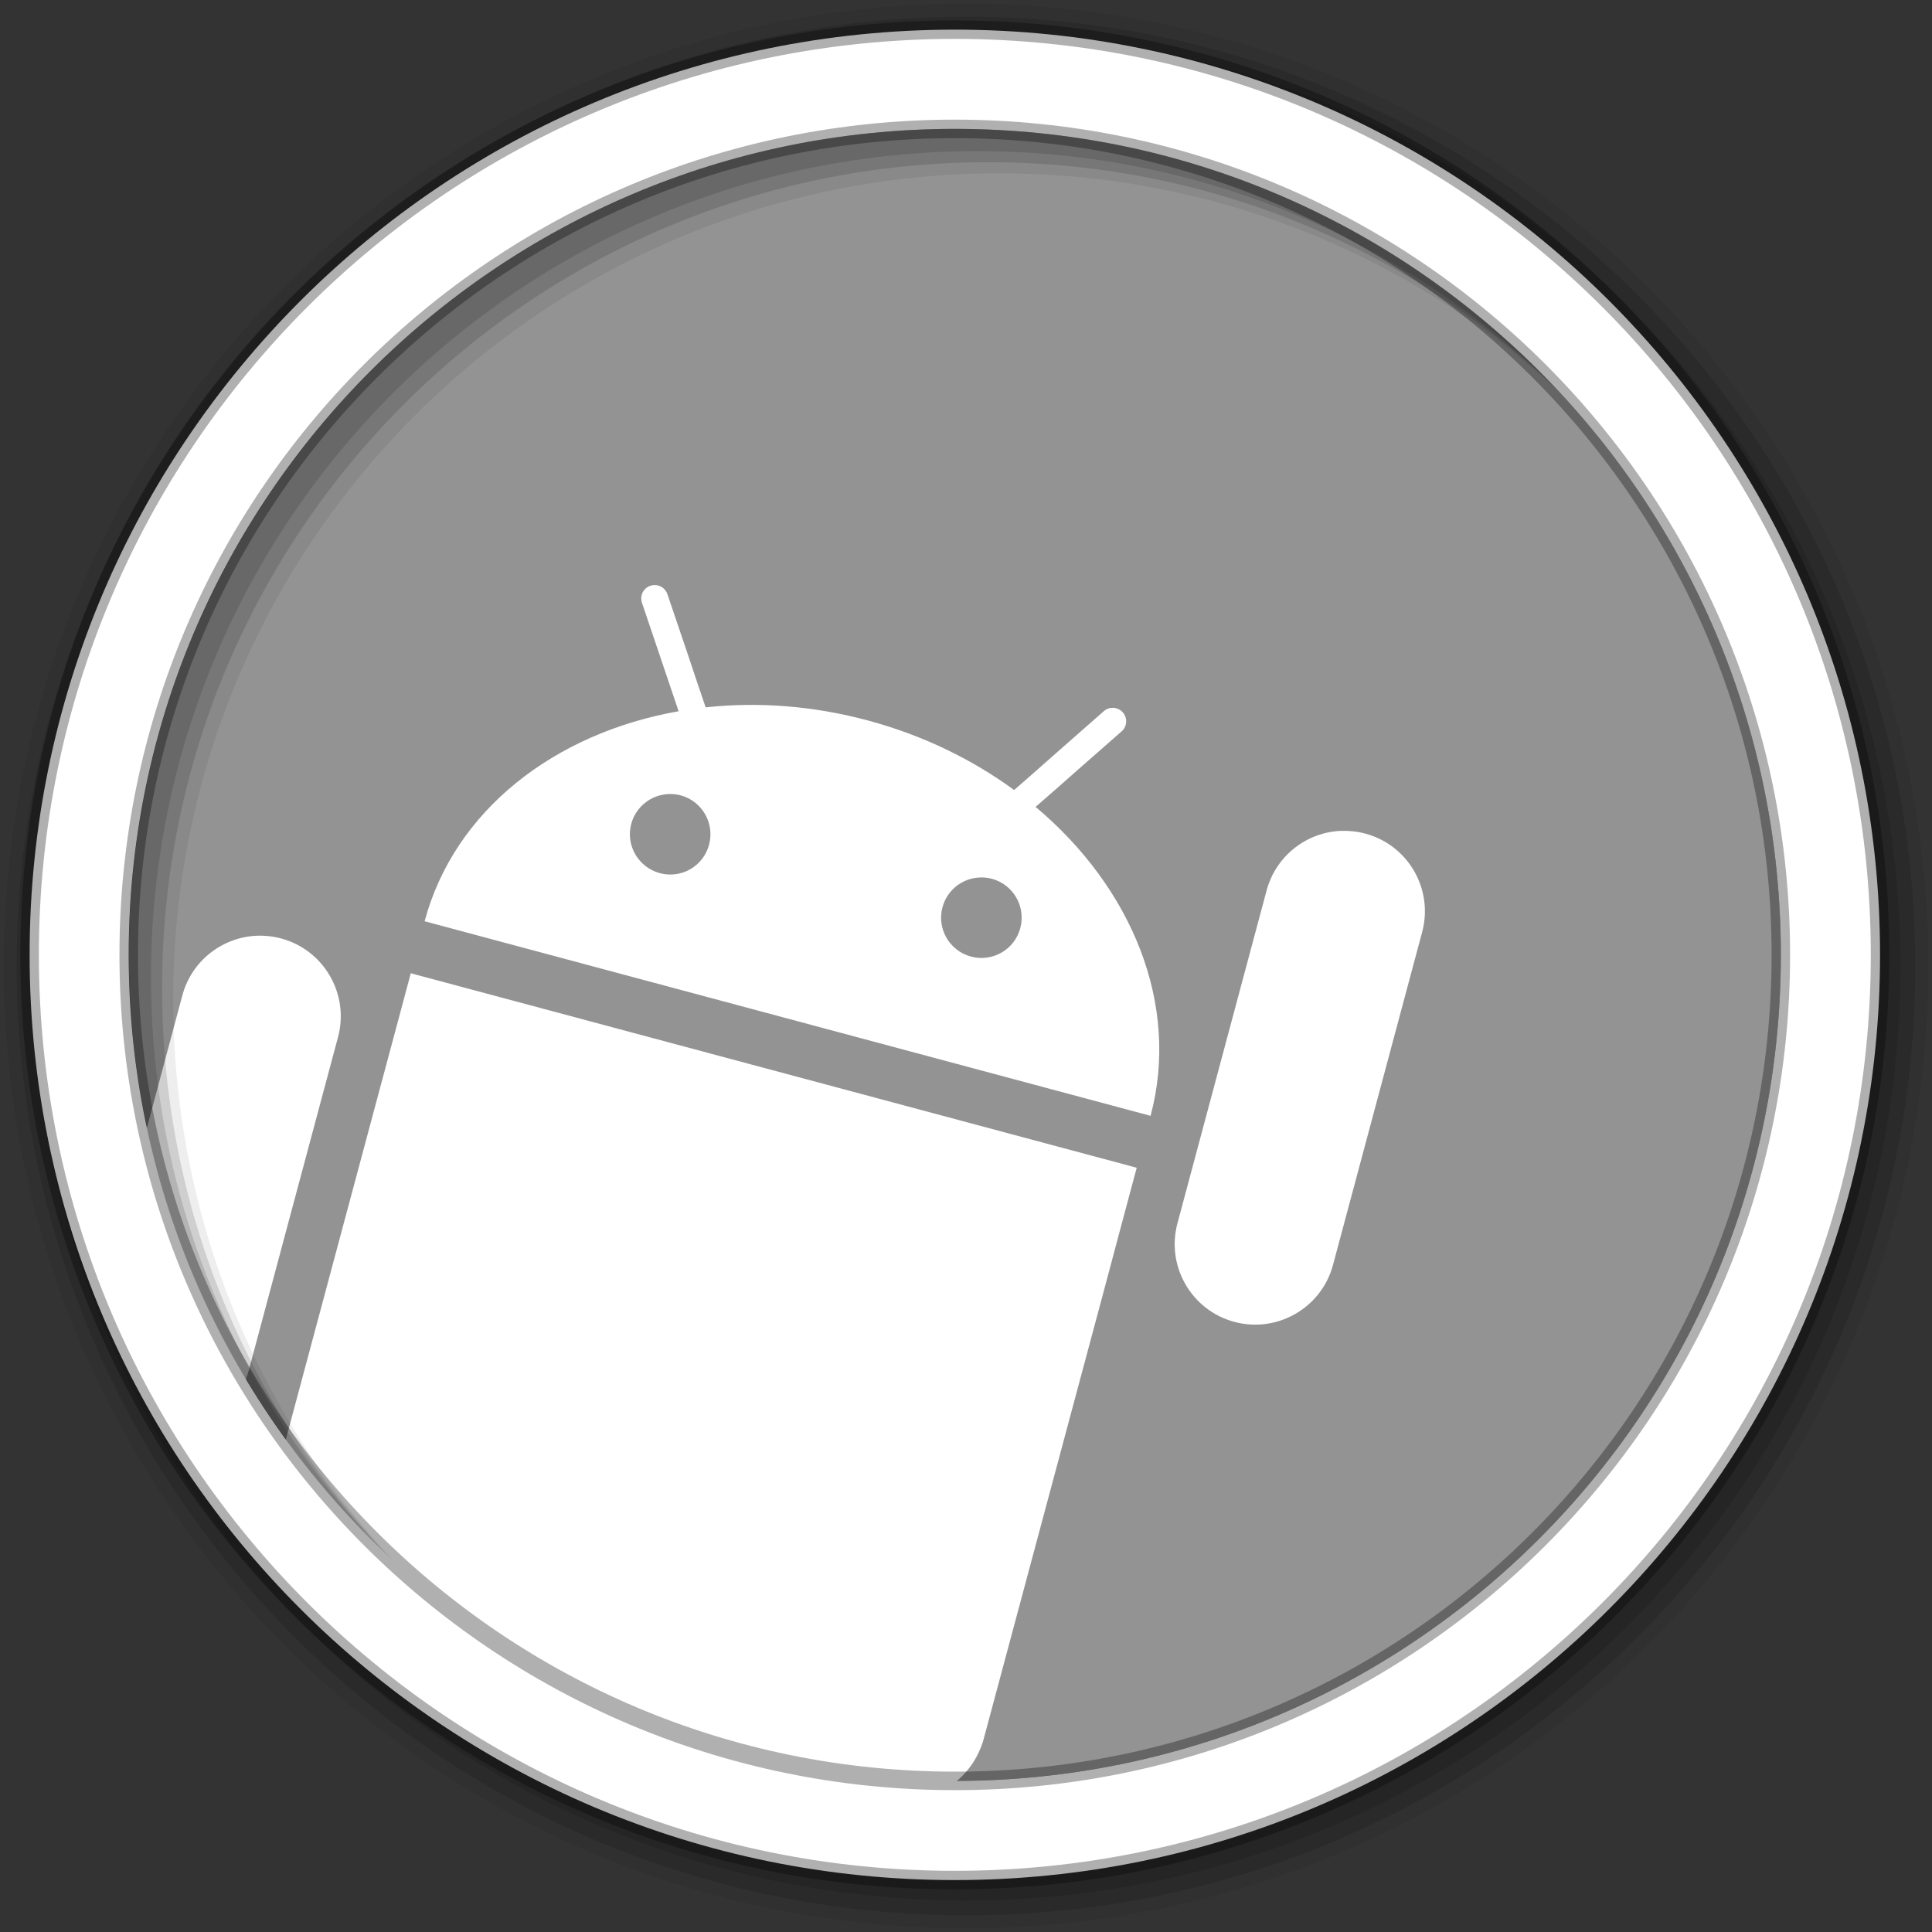 <svg height="512" viewBox="0 0 512 512" width="512" xmlns="http://www.w3.org/2000/svg">
 <rect x="0" y="0" width="512" height="512" fill="#333333" stroke="none"/>
 <path d="m471.95 253.05c0 120.9-98.01 218.9-218.9 218.9-120.9 0-218.9-98.01-218.9-218.9 0-120.9 98.01-218.9 218.9-218.9 120.9 0 218.9 98.01 218.9 218.9" fill="#939393" fill-rule="evenodd"/>
 <path d="m173.405 155.045c-.35.004-.712.071-1.063.188-1.855.627-2.844 2.638-2.219 4.5l5.125 15.16 2.281 6.75 2.313 6.844c-32.81 5.766-59.42 26.2-67.31 55.656l192.38 51.563c7.89-29.447-4.938-60.48-30.469-81.87l5.438-4.75 5.344-4.719 12.03-10.563c1.473-1.3 1.596-3.524.313-5-1.312-1.484-3.55-1.649-5.03-.344l-12.875 11.313-5.406 4.781-5.5 4.813c-11.13-8.141-24.25-14.55-38.875-18.469-14.61-3.915-29.17-4.923-42.875-3.438l-2.344-6.906-2.281-6.844-5.5-16.219c-.391-1.164-1.334-2.01-2.438-2.313-.331-.091-.682-.129-1.031-.125m3.781 55.38c1.051-.041 2.118.057 3.188.344 5.692 1.525 9.06 7.401 7.531 13.09-1.525 5.692-7.339 9.06-13.03 7.531-5.707-1.529-9.119-7.37-7.594-13.06 1.239-4.625 5.351-7.727 9.906-7.906m178.22 9.75c-9.09.359-17.268 6.551-19.75 15.813l-23.625 88.19c-3.049 11.378 3.702 23.07 15.09 26.13 11.378 3.049 23.08-3.716 26.13-15.09l23.625-88.19c3.052-11.392-3.685-23.08-15.06-26.12-2.136-.572-4.308-.802-6.406-.719m-95.78 12.344c1.049-.042 2.151.058 3.219.344 5.706 1.529 9.06 7.401 7.531 13.09-1.525 5.692-7.356 9.06-13.06 7.531-5.692-1.525-9.09-7.37-7.563-13.06 1.239-4.625 5.329-7.725 9.875-7.906m-191.53 15.438c-9.09.36-17.3 6.551-19.781 15.813l-10.219 38.16c5.207 23.429 14.14 45.44 26.19 65.38.693-1.34 1.25-2.766 1.656-4.281l23.625-88.19c3.052-11.392-3.709-23.11-15.09-26.16-2.135-.572-4.277-.802-6.375-.719m40.75 9.938l-4.594 17.16-3.75 13.969-25.344 94.56c39.837 54.3 104.09 89.56 176.59 89.56h.281c4.115-2.931 7.281-7.249 8.688-12.5l32.19-120.06 3.719-13.969 4.594-17.16-1.469-.406-189.44-50.75-1.469-.406" fill="#ffffff"/>
 <path d="m256 1c-140.83 0-255 114.17-255 255 0 140.83 114.17 255 255 255 140.83 0 255-114.17 255-255 0-140.83-114.17-255-255-255m8.827 44.931c120.9 0 218.9 98 218.9 218.9 0 120.9-98 218.9-218.9 218.9-120.9 0-218.93-98-218.93-218.9 0-120.9 98.03-218.9 218.93-218.9" fill-opacity=".067" fill-rule="evenodd"/>
 <g fill-opacity=".129" fill-rule="evenodd">
  <path d="m256 4.433c-138.94 0-251.57 112.63-251.57 251.57 0 138.94 112.63 251.57 251.57 251.57 138.94 0 251.57-112.63 251.57-251.57 0-138.94-112.63-251.57-251.57-251.57m5.885 38.556c120.9 0 218.9 98 218.9 218.9 0 120.9-98 218.9-218.9 218.9-120.9 0-218.93-98-218.93-218.9 0-120.9 98.03-218.9 218.93-218.9"/>
  <path d="m256 8.356c-136.77 0-247.64 110.87-247.64 247.64 0 136.77 110.87 247.64 247.64 247.64 136.77 0 247.64-110.87 247.64-247.64 0-136.77-110.87-247.64-247.64-247.64m2.942 31.691c120.9 0 218.9 98 218.9 218.9 0 120.9-98 218.9-218.9 218.9-120.9 0-218.93-98-218.93-218.9 0-120.9 98.03-218.9 218.93-218.9"/>
 </g>
 <path d="m253.04 7.859c-135.42 0-245.19 109.78-245.19 245.19 0 135.42 109.78 245.19 245.19 245.19 135.42 0 245.19-109.78 245.19-245.19 0-135.42-109.78-245.19-245.19-245.19zm0 26.297c120.9 0 218.9 98 218.9 218.9 0 120.9-98 218.9-218.9 218.9-120.9 0-218.93-98-218.93-218.9 0-120.9 98.03-218.9 218.93-218.9z" fill="#ffffff" fill-rule="evenodd" stroke="#000000" stroke-opacity=".31" stroke-width="4.904"/>
</svg>
